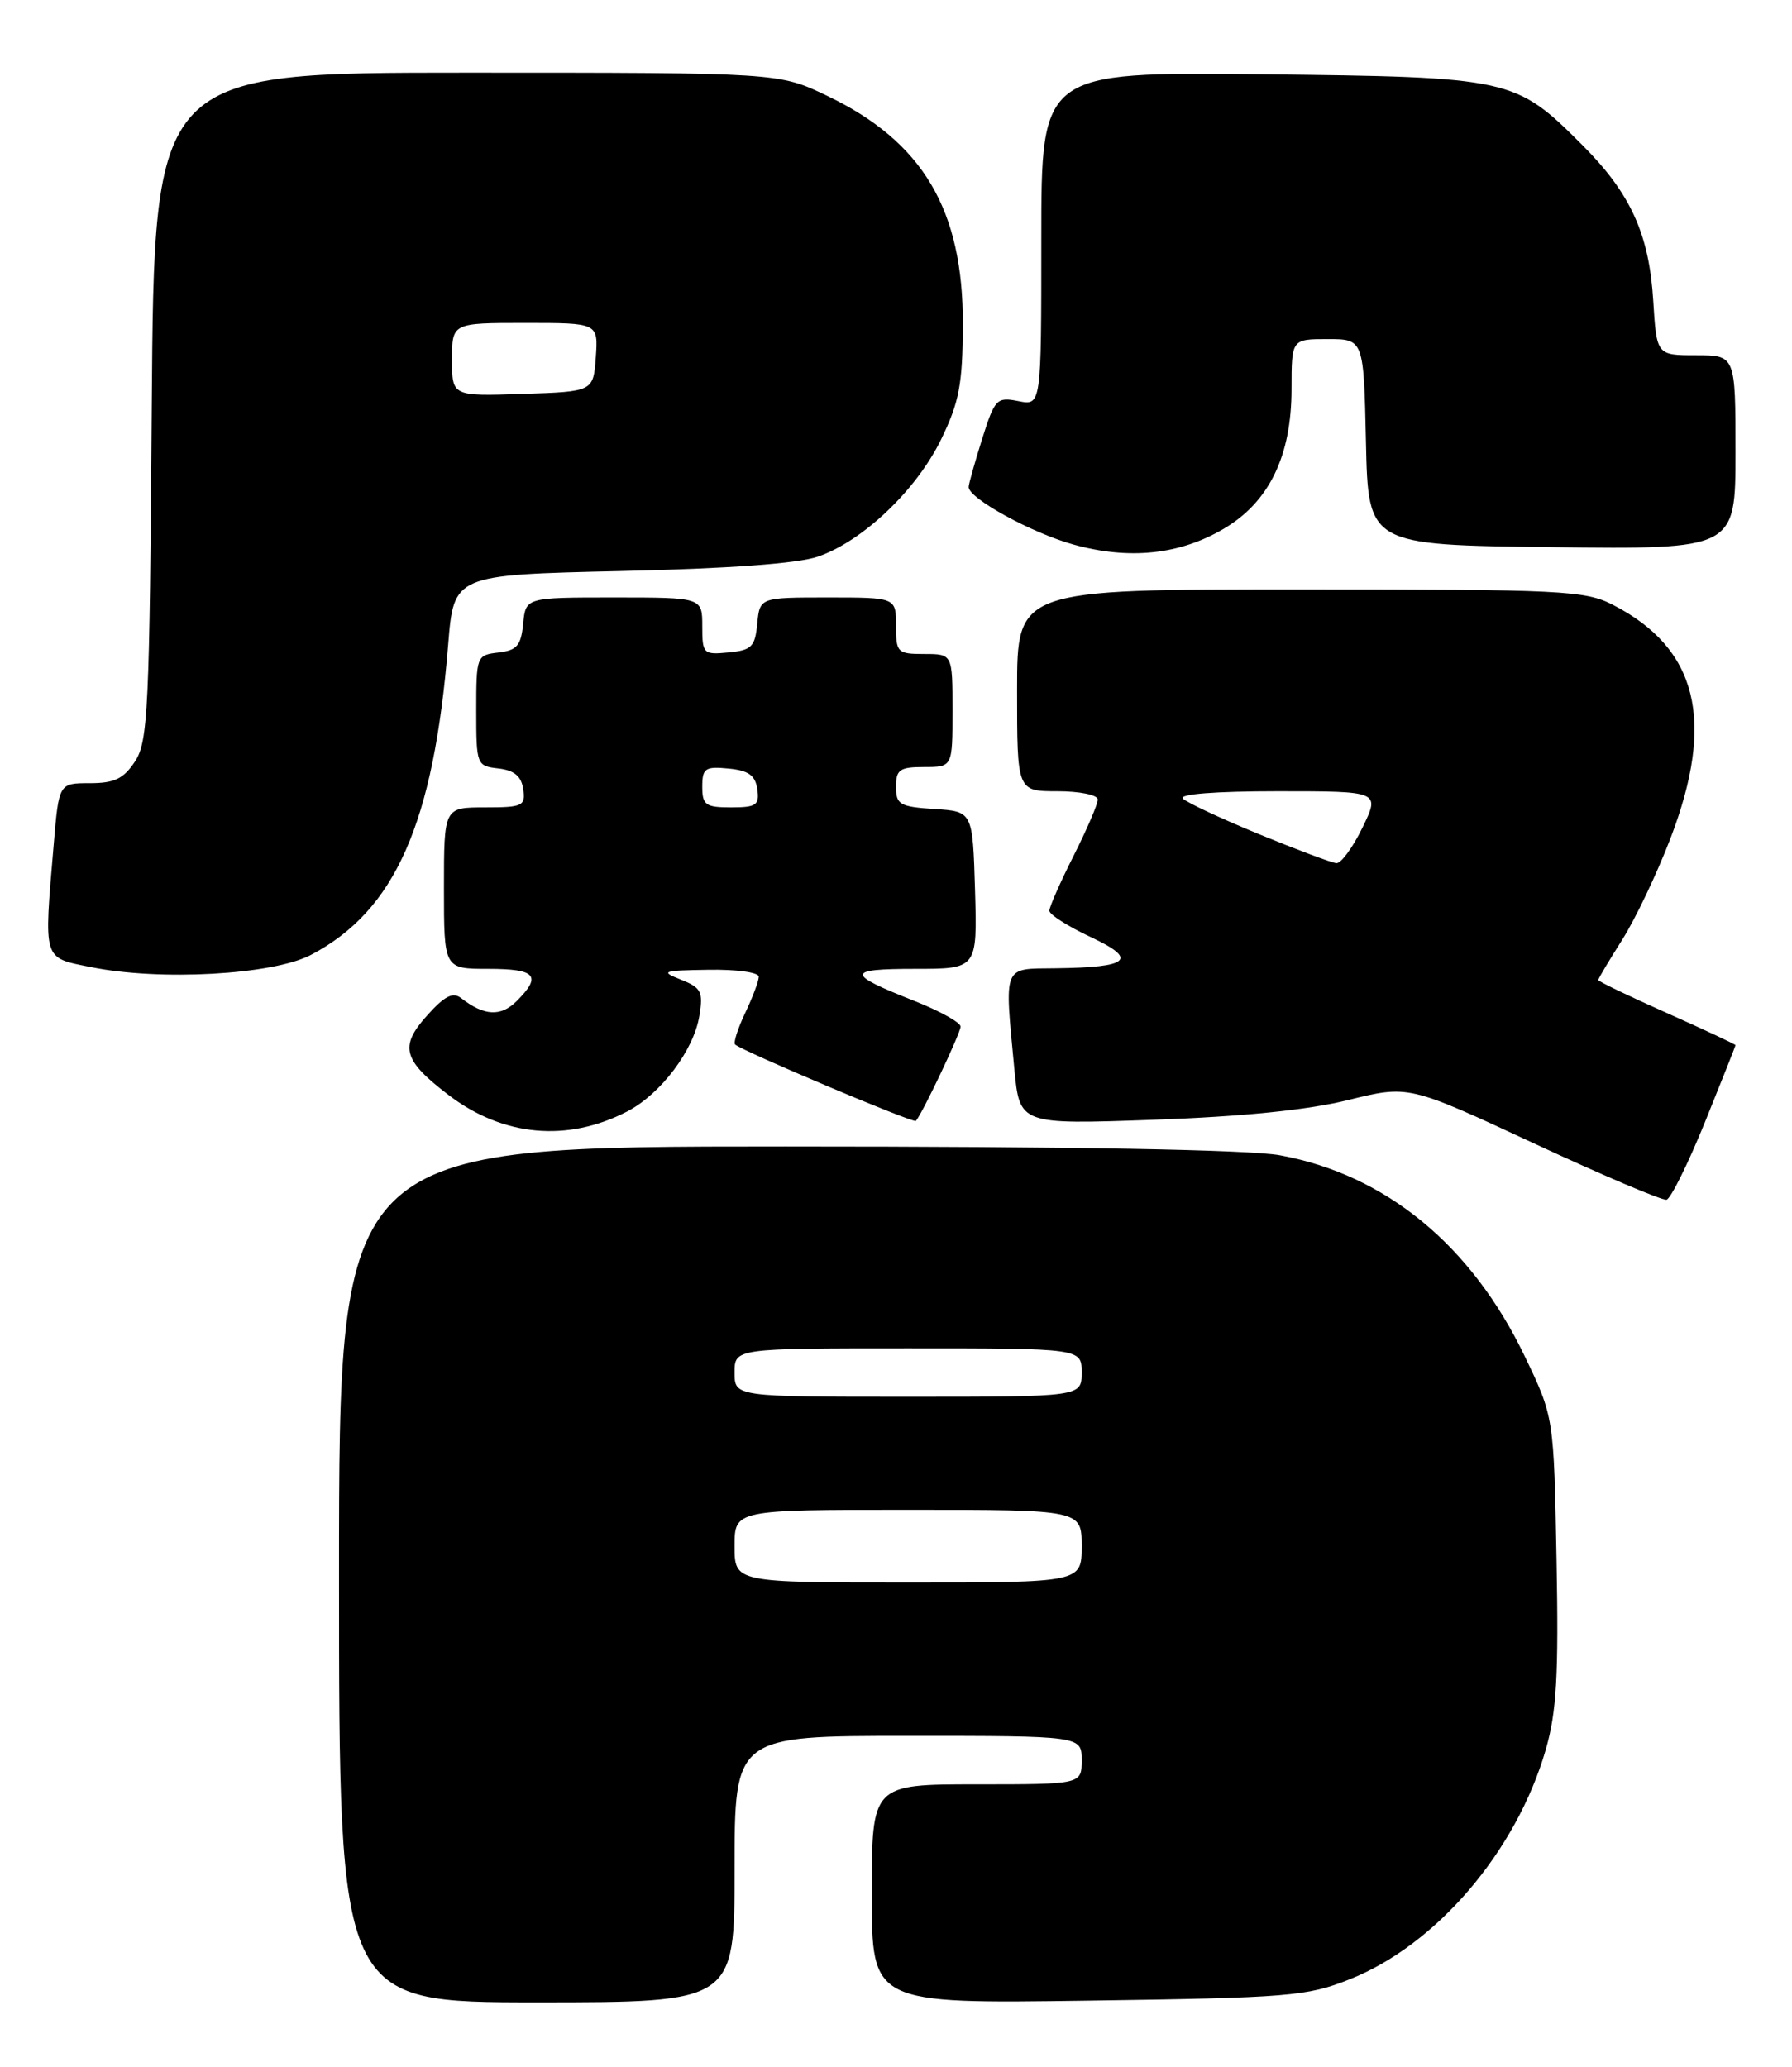 <?xml version="1.0" encoding="UTF-8" standalone="no"?>
<!DOCTYPE svg PUBLIC "-//W3C//DTD SVG 1.1//EN" "http://www.w3.org/Graphics/SVG/1.1/DTD/svg11.dtd" >
<svg xmlns="http://www.w3.org/2000/svg" xmlns:xlink="http://www.w3.org/1999/xlink" version="1.1" viewBox="0 0 222 256">
 <g >
 <path fill="currentColor"
d=" M 91.00 231.50 C 91.00 215.00 91.00 215.00 112.50 215.00 C 134.00 215.00 134.00 215.00 134.00 218.00 C 134.00 221.00 134.00 221.00 121.00 221.00 C 108.00 221.00 108.00 221.00 108.00 234.58 C 108.00 248.17 108.00 248.17 134.75 247.79 C 159.67 247.44 161.89 247.26 167.20 245.15 C 177.95 240.89 187.85 229.30 191.49 216.72 C 192.84 212.04 193.10 207.53 192.83 193.22 C 192.50 175.50 192.50 175.50 188.90 168.00 C 182.28 154.21 171.66 145.49 158.57 143.09 C 154.76 142.39 132.84 142.00 97.32 142.00 C 42.00 142.00 42.00 142.00 42.00 195.00 C 42.00 248.00 42.00 248.00 66.50 248.00 C 91.00 248.00 91.00 248.00 91.00 231.50 Z  M 211.21 139.00 C 213.29 133.86 215.00 129.56 215.00 129.45 C 215.00 129.35 211.18 127.55 206.50 125.47 C 201.82 123.39 198.00 121.55 198.00 121.38 C 198.00 121.21 199.34 118.96 200.97 116.39 C 202.60 113.82 205.30 108.14 206.97 103.77 C 212.52 89.23 210.30 80.29 199.79 74.90 C 196.35 73.14 193.52 73.00 161.04 73.00 C 126.00 73.00 126.00 73.00 126.00 85.50 C 126.00 98.00 126.00 98.00 131.00 98.00 C 133.76 98.00 136.00 98.46 136.00 99.03 C 136.00 99.59 134.65 102.73 133.00 106.00 C 131.35 109.27 130.00 112.33 130.00 112.80 C 130.00 113.27 132.29 114.73 135.08 116.04 C 141.07 118.84 139.98 119.82 130.75 119.93 C 124.17 120.01 124.43 119.35 125.66 132.39 C 126.32 139.28 126.32 139.28 142.91 138.69 C 153.91 138.30 162.03 137.48 167.00 136.25 C 174.51 134.39 174.51 134.39 190.00 141.60 C 198.53 145.57 205.93 148.71 206.46 148.59 C 206.98 148.46 209.12 144.15 211.21 139.00 Z  M 77.70 137.66 C 81.85 135.51 85.95 130.08 86.64 125.82 C 87.13 122.82 86.87 122.33 84.34 121.33 C 81.75 120.31 82.06 120.20 87.75 120.11 C 91.19 120.05 94.00 120.43 94.00 120.97 C 94.00 121.50 93.24 123.52 92.32 125.45 C 91.40 127.39 90.83 129.15 91.07 129.37 C 91.95 130.18 113.18 139.15 113.46 138.83 C 114.27 137.92 119.00 127.95 119.00 127.15 C 119.00 126.64 116.41 125.21 113.25 123.96 C 104.76 120.61 104.77 120.00 113.34 120.00 C 121.07 120.00 121.07 120.00 120.79 110.25 C 120.50 100.50 120.50 100.50 115.75 100.20 C 111.46 99.92 111.00 99.65 111.00 97.45 C 111.00 95.32 111.45 95.00 114.50 95.00 C 118.00 95.00 118.00 95.00 118.00 88.00 C 118.00 81.00 118.00 81.00 114.50 81.00 C 111.17 81.00 111.00 80.83 111.00 77.50 C 111.00 74.00 111.00 74.00 102.56 74.00 C 94.13 74.00 94.13 74.00 93.81 77.25 C 93.54 80.11 93.11 80.54 90.25 80.81 C 87.13 81.11 87.00 80.98 87.00 77.56 C 87.00 74.00 87.00 74.00 76.06 74.00 C 65.13 74.00 65.13 74.00 64.81 77.25 C 64.55 79.96 64.04 80.55 61.75 80.82 C 59.05 81.13 59.00 81.25 59.00 88.00 C 59.00 94.75 59.05 94.87 61.75 95.18 C 63.72 95.41 64.59 96.14 64.82 97.75 C 65.11 99.83 64.75 100.00 60.07 100.00 C 55.00 100.00 55.00 100.00 55.00 110.00 C 55.00 120.00 55.00 120.00 60.50 120.00 C 66.40 120.00 67.15 120.85 64.02 123.98 C 62.05 125.95 59.99 125.85 57.14 123.63 C 56.10 122.82 55.08 123.35 52.87 125.82 C 49.46 129.63 49.93 131.32 55.58 135.63 C 62.32 140.77 70.29 141.50 77.70 137.66 Z  M 38.50 118.28 C 48.95 112.81 53.73 102.01 55.52 79.85 C 56.22 71.20 56.22 71.20 76.86 70.73 C 90.25 70.43 98.84 69.80 101.33 68.94 C 106.89 67.02 113.49 60.74 116.57 54.46 C 118.83 49.82 119.25 47.64 119.28 40.24 C 119.34 26.00 114.35 17.56 102.50 11.88 C 96.50 9.00 96.50 9.00 57.80 9.00 C 19.10 9.00 19.10 9.00 18.80 50.30 C 18.53 87.84 18.34 91.84 16.73 94.30 C 15.31 96.46 14.18 97.00 11.12 97.00 C 7.29 97.00 7.29 97.00 6.65 104.65 C 5.42 119.12 5.26 118.57 11.25 119.78 C 19.80 121.52 33.79 120.74 38.50 118.28 Z  M 151.57 65.51 C 157.22 62.20 160.00 56.48 160.00 48.18 C 160.00 42.00 160.00 42.00 164.47 42.00 C 168.94 42.00 168.94 42.00 169.22 54.75 C 169.50 67.50 169.50 67.50 192.25 67.77 C 215.00 68.04 215.00 68.04 215.00 56.02 C 215.00 44.00 215.00 44.00 210.11 44.00 C 205.23 44.00 205.23 44.00 204.81 37.25 C 204.31 29.01 202.01 23.95 196.03 17.97 C 187.71 9.65 187.22 9.54 156.25 9.20 C 129.00 8.91 129.00 8.91 129.00 29.58 C 129.00 50.25 129.00 50.25 126.16 49.68 C 123.48 49.15 123.24 49.39 121.66 54.40 C 120.75 57.30 120.00 59.97 120.00 60.32 C 120.00 61.73 127.80 66.01 133.00 67.45 C 139.91 69.36 146.11 68.71 151.57 65.51 Z  M 91.00 191.50 C 91.00 187.00 91.00 187.00 112.50 187.00 C 134.00 187.00 134.00 187.00 134.00 191.50 C 134.00 196.00 134.00 196.00 112.50 196.00 C 91.00 196.00 91.00 196.00 91.00 191.50 Z  M 91.00 170.00 C 91.00 167.00 91.00 167.00 112.50 167.00 C 134.00 167.00 134.00 167.00 134.00 170.00 C 134.00 173.00 134.00 173.00 112.50 173.00 C 91.00 173.00 91.00 173.00 91.00 170.00 Z  M 156.00 103.33 C 151.32 101.41 147.07 99.42 146.55 98.92 C 145.97 98.36 150.56 98.00 158.29 98.00 C 170.97 98.00 170.97 98.00 168.79 102.50 C 167.59 104.97 166.13 106.96 165.55 106.91 C 164.97 106.86 160.68 105.25 156.00 103.33 Z  M 87.00 97.44 C 87.00 95.15 87.35 94.91 90.25 95.19 C 92.74 95.43 93.57 96.03 93.82 97.75 C 94.10 99.72 93.70 100.00 90.57 100.00 C 87.41 100.00 87.00 99.71 87.00 97.44 Z  M 56.00 44.54 C 56.00 40.00 56.00 40.00 65.06 40.00 C 74.11 40.00 74.11 40.00 73.81 44.25 C 73.50 48.50 73.50 48.50 64.75 48.79 C 56.00 49.08 56.00 49.08 56.00 44.54 Z "/>
</g>
</svg>